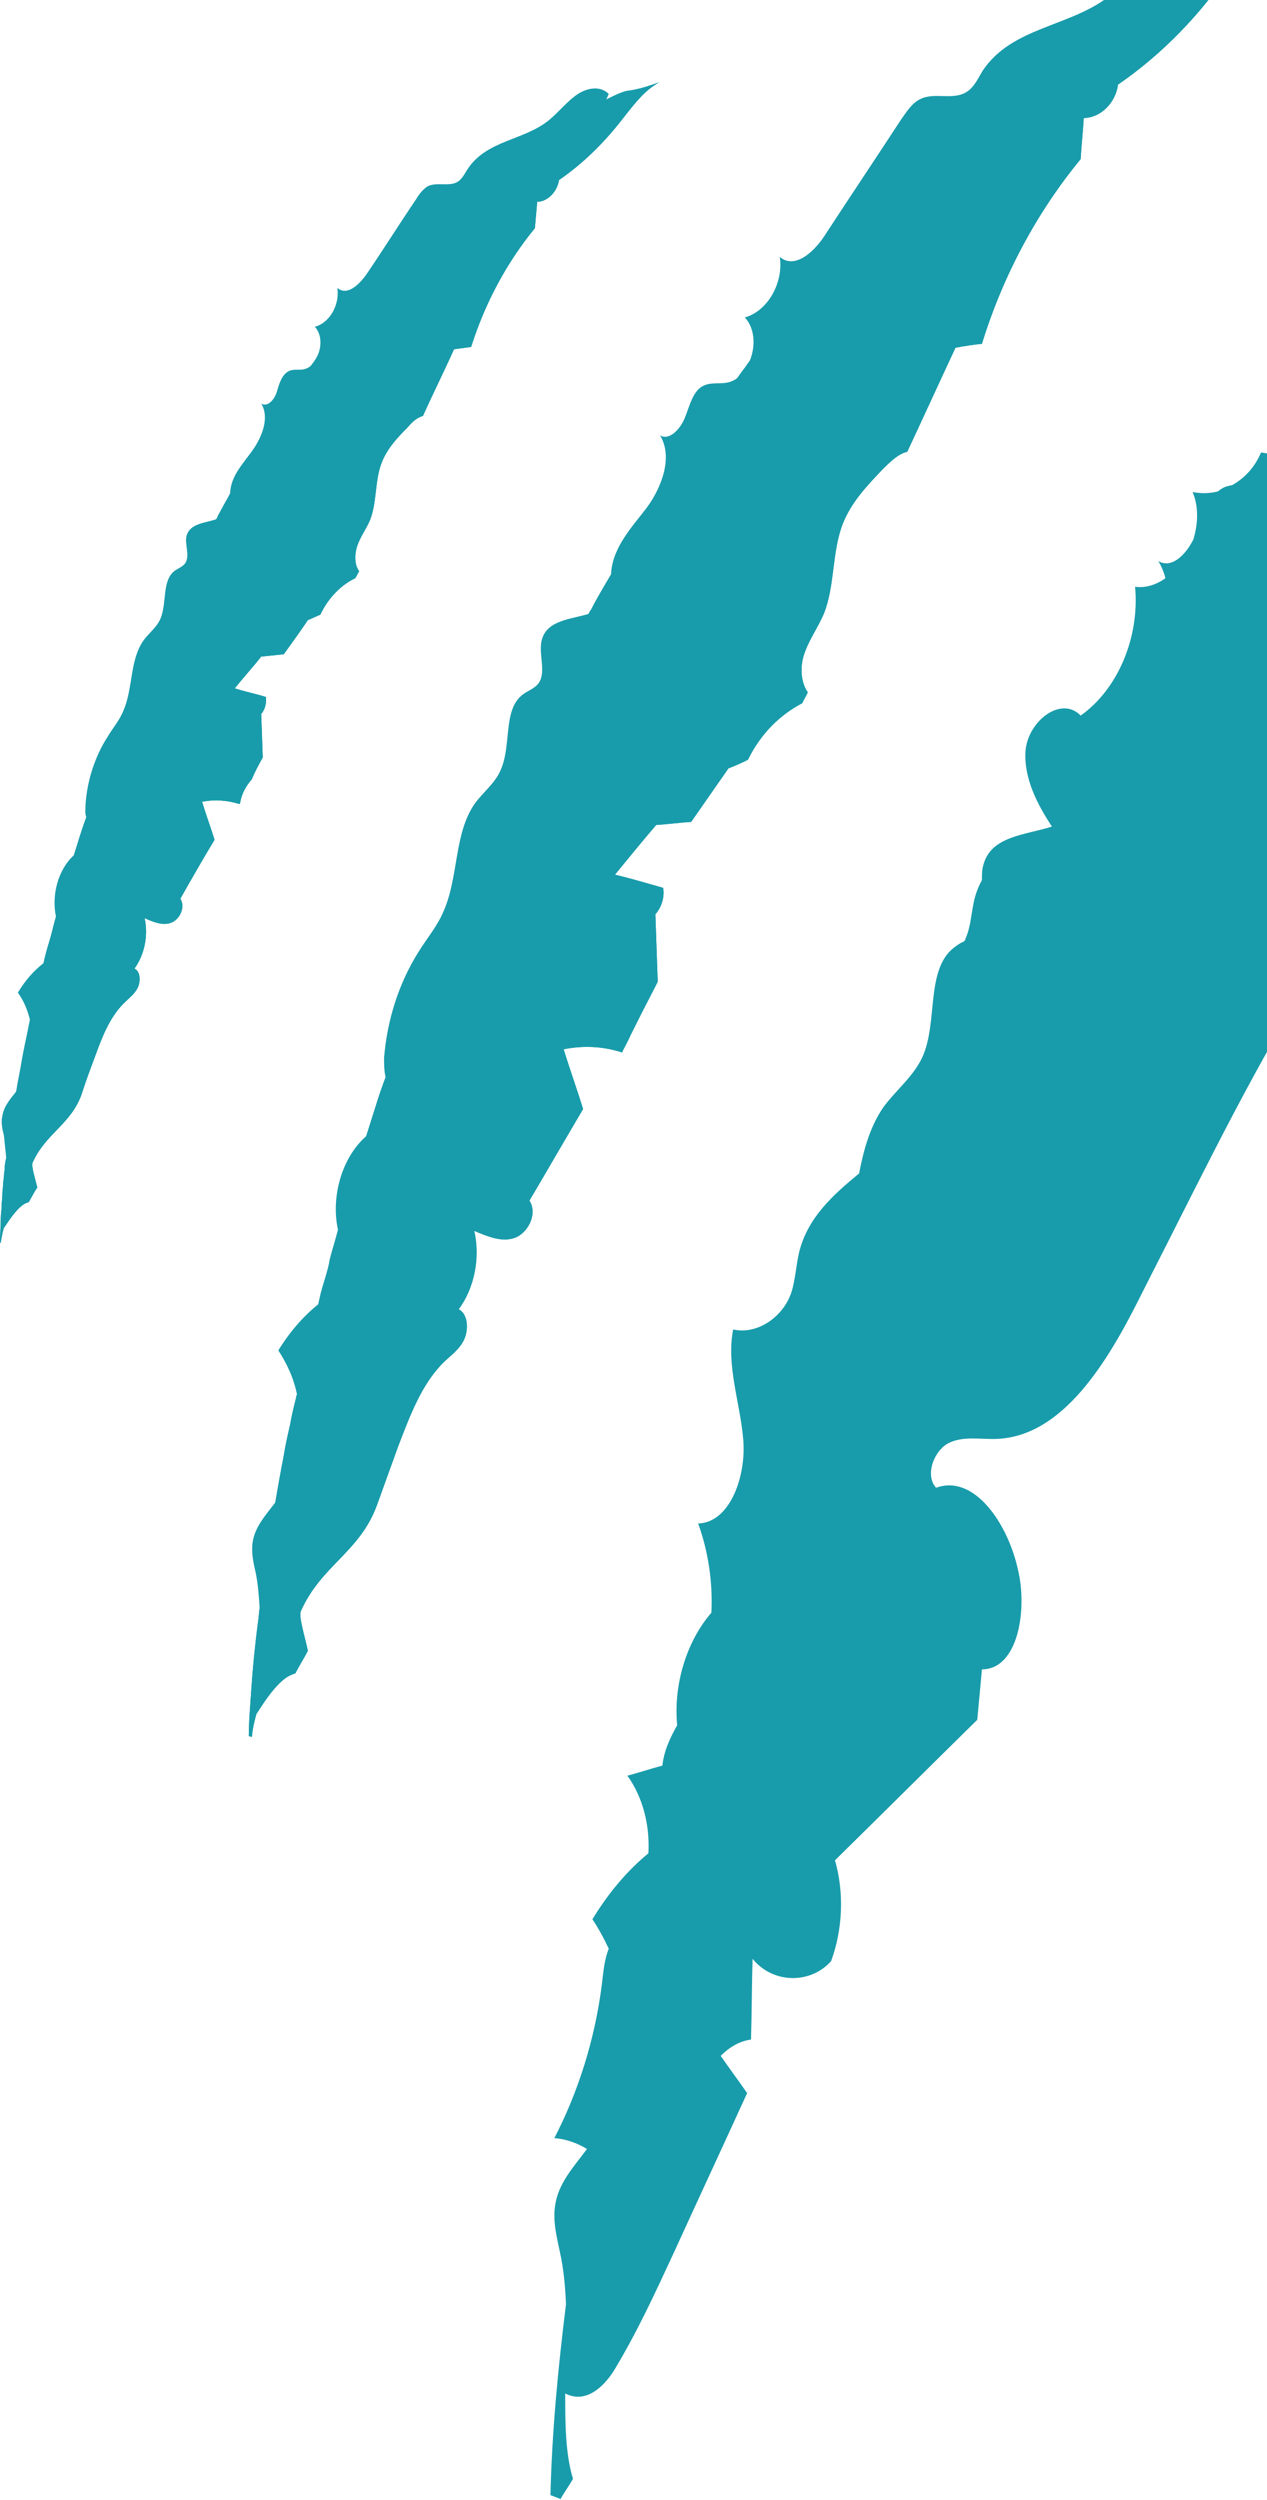 <svg width="108" height="213" viewBox="0 0 108 213" fill="none" xmlns="http://www.w3.org/2000/svg">
<g clip-path="url(#clip0_1_809)">
<path d="M108.552 -5.75C108.154 -5.552 107.756 -5.287 107.359 -4.957C105.768 -3.766 104.642 -1.981 103.316 -0.394C100.997 2.582 98.28 5.161 95.297 7.211C95.099 8.798 93.773 10.054 92.382 10.054C92.315 11.245 92.183 12.369 92.116 13.559C88.405 18.056 85.489 23.478 83.7 29.297C82.971 29.364 82.176 29.496 81.447 29.628C80.055 32.604 78.73 35.514 77.338 38.489C76.543 38.688 75.88 39.349 75.217 40.01C73.892 41.399 72.567 42.788 71.838 44.639C70.91 47.02 71.175 49.863 70.247 52.244C69.717 53.5 68.922 54.558 68.524 55.815C68.193 56.873 68.259 58.129 68.855 58.989C68.723 59.319 68.524 59.584 68.391 59.915C66.47 60.907 64.813 62.56 63.752 64.742C63.222 65.006 62.626 65.271 62.096 65.469C61.035 66.99 59.975 68.511 58.915 70.032C57.921 70.098 56.927 70.231 55.933 70.297C54.74 71.685 53.613 73.074 52.42 74.529C53.812 74.859 55.137 75.256 56.529 75.653C56.662 76.447 56.397 77.306 55.866 77.901C55.933 79.819 55.999 81.737 56.065 83.654C55.601 84.58 55.071 85.572 54.607 86.498L53.746 88.217C53.547 88.68 53.282 89.143 53.083 89.54C53.083 89.606 53.017 89.672 53.017 89.672C51.36 89.143 49.703 89.077 48.046 89.407C48.577 91.127 49.173 92.78 49.703 94.499C48.179 97.078 46.655 99.723 45.13 102.302C45.859 103.427 44.998 105.08 43.871 105.477C42.745 105.873 41.552 105.344 40.425 104.881C40.955 107.196 40.425 109.775 39.1 111.56C39.895 111.957 39.961 113.28 39.564 114.139C39.166 114.999 38.371 115.528 37.774 116.123C35.919 117.975 34.925 120.686 33.931 123.265C33.334 124.918 32.738 126.571 32.141 128.224C30.683 132.258 27.37 133.382 25.647 137.284C25.448 137.747 25.978 139.4 26.243 140.656C25.912 141.318 25.514 141.913 25.183 142.574C25.05 142.64 24.984 142.64 24.852 142.706C23.46 143.235 21.936 146.013 21.869 146.013C21.869 146.013 21.538 147.071 21.472 147.997L21.207 147.93C21.207 147.005 21.273 146.079 21.339 145.153C21.339 144.822 21.405 144.492 21.405 144.161C21.538 142.177 21.737 140.127 22.002 138.144C22.068 137.747 22.068 137.35 22.134 137.019C22.201 136.623 22.267 136.226 22.267 135.895C22.532 133.911 22.863 131.928 23.129 129.944C23.261 129.282 23.327 128.687 23.46 128.092C23.659 126.77 23.924 125.381 24.189 124.058C24.321 123.199 24.52 122.339 24.719 121.479C24.852 120.686 25.05 119.892 25.249 119.099C25.249 119.033 25.249 118.967 25.316 118.9C25.846 116.321 26.508 113.742 27.105 111.163C27.171 111.031 27.171 110.833 27.237 110.634C27.37 109.973 27.569 109.378 27.767 108.717C27.9 108.254 28.033 107.791 28.099 107.328C28.298 106.535 28.563 105.741 28.762 104.947C29.159 103.559 29.557 102.236 29.954 100.848C30.352 99.525 30.75 98.203 31.214 96.814C31.479 95.954 31.744 95.161 32.009 94.301C32.274 93.441 32.539 92.648 32.87 91.788C36.913 79.885 41.817 68.247 47.583 57.203C48.444 55.55 49.306 53.897 50.167 52.31C50.233 52.178 50.3 52.045 50.366 51.979C50.697 51.318 51.095 50.657 51.426 50.062L52.089 48.937C54.408 44.904 56.86 41.002 59.379 37.167C60.505 35.447 61.698 33.794 62.891 32.141C63.156 31.744 63.487 31.347 63.752 30.951C64.548 29.893 65.343 28.835 66.138 27.776C68.524 24.735 70.976 21.759 73.561 18.982C76.079 16.138 78.862 13.493 81.646 10.914C83.037 9.658 84.495 8.467 85.953 7.211C86.682 6.616 87.411 6.021 88.14 5.492L90.393 3.838C91.189 3.309 91.918 2.714 92.713 2.251C93.508 1.788 94.303 1.259 95.099 0.796C96.689 -0.129 98.213 -1.121 99.936 -1.915C100.665 -2.312 101.461 -2.642 102.19 -3.039C102.256 -3.039 102.322 -3.105 102.388 -3.105C103.184 -3.502 104.045 -3.899 104.907 -4.163C106.033 -4.891 107.292 -5.353 108.552 -5.75Z" fill="#189CAB"/>
<path d="M108.552 -5.75C108.154 -5.552 107.756 -5.287 107.359 -4.957C105.768 -3.766 104.642 -1.981 103.316 -0.394C100.997 2.582 98.28 5.161 95.297 7.211C95.099 8.798 93.773 10.054 92.382 10.054C92.315 11.245 92.183 12.369 92.116 13.559C88.405 18.056 85.489 23.478 83.7 29.297C82.971 29.364 82.176 29.496 81.447 29.628C80.055 32.604 78.73 35.514 77.338 38.489C76.543 38.688 75.88 39.349 75.217 40.01C73.892 41.399 72.567 42.788 71.838 44.639C70.91 47.02 71.175 49.863 70.247 52.244C69.717 53.5 68.922 54.558 68.524 55.815C68.193 56.873 68.259 58.129 68.855 58.989C68.723 59.319 68.524 59.584 68.391 59.915C66.47 60.907 64.813 62.56 63.752 64.742C63.222 65.006 62.626 65.271 62.096 65.469C61.035 66.99 59.975 68.511 58.915 70.032C57.921 70.098 56.927 70.231 55.933 70.297C54.74 71.685 53.613 73.074 52.42 74.529C53.812 74.859 55.137 75.256 56.529 75.653C56.662 76.447 56.397 77.306 55.866 77.901C55.933 79.819 55.999 81.737 56.065 83.654C55.601 84.58 55.071 85.572 54.607 86.498L53.746 88.217C53.547 88.68 53.282 89.143 53.083 89.54C53.083 89.606 53.017 89.672 53.017 89.672C51.36 89.143 49.703 89.077 48.046 89.407C48.577 91.127 49.173 92.78 49.703 94.499C48.179 97.078 46.655 99.723 45.13 102.302C45.859 103.427 44.998 105.08 43.871 105.477C42.745 105.873 41.552 105.344 40.425 104.881C40.955 107.196 40.425 109.775 39.1 111.56C39.895 111.957 39.961 113.28 39.564 114.139C39.166 114.999 38.371 115.528 37.774 116.123C35.919 117.975 34.925 120.686 33.931 123.265C33.334 124.918 32.738 126.571 32.141 128.224C30.683 132.258 27.37 133.382 25.647 137.284C25.448 137.747 25.978 139.4 26.243 140.656C25.912 141.318 25.514 141.913 25.183 142.574C25.05 142.64 24.984 142.64 24.852 142.706C23.46 143.235 21.936 146.013 21.869 146.013C21.869 146.013 21.538 147.071 21.472 147.997L21.207 147.93C21.207 147.005 21.273 146.079 21.339 145.153C21.339 144.822 21.405 144.492 21.405 144.161C21.538 142.177 21.737 140.127 22.002 138.144C22.068 137.747 22.068 137.35 22.134 137.019C22.068 136.027 22.002 135.036 21.803 134.044C21.604 133.184 21.405 132.324 21.538 131.399C21.737 130.076 22.665 129.084 23.46 128.026C23.725 126.703 23.924 125.315 24.189 123.992C24.321 123.133 24.52 122.273 24.719 121.413C24.852 120.62 25.05 119.826 25.249 119.033C25.249 118.967 25.249 118.9 25.316 118.834C25.05 117.446 24.454 116.189 23.725 115.065C24.653 113.544 25.846 112.155 27.171 111.097C27.237 110.965 27.237 110.767 27.304 110.568C27.436 109.907 27.635 109.312 27.834 108.651C27.966 108.188 28.099 107.725 28.165 107.262C28.364 106.468 28.629 105.675 28.828 104.881C28.165 101.972 29.159 98.599 31.214 96.814C31.479 95.954 31.744 95.161 32.009 94.301C32.274 93.441 32.539 92.648 32.87 91.788C32.738 91.259 32.738 90.664 32.738 90.135C33.003 86.895 33.997 83.787 35.654 81.141C36.383 79.951 37.31 78.893 37.841 77.571C39.1 74.661 38.702 70.958 40.492 68.445C41.221 67.453 42.215 66.726 42.678 65.602C43.606 63.552 42.877 60.576 44.468 59.253C44.932 58.856 45.528 58.724 45.926 58.195C46.588 57.203 45.859 55.682 46.191 54.492C46.655 52.839 48.643 52.773 50.167 52.31C50.233 52.178 50.3 52.045 50.366 51.979C50.697 51.318 51.095 50.657 51.426 50.062L52.089 48.937V48.871C52.221 46.623 53.878 44.904 55.137 43.25C56.397 41.531 57.391 38.952 56.264 37.1C57.059 37.563 57.987 36.572 58.385 35.58C58.782 34.588 59.047 33.397 59.843 32.934C60.505 32.538 61.234 32.736 61.963 32.604C62.361 32.538 62.692 32.339 62.957 32.141C63.222 31.744 63.554 31.347 63.819 30.951C64.415 29.694 64.415 28.041 63.487 27.049C65.409 26.52 66.801 24.14 66.47 21.891C67.795 23.015 69.518 21.362 70.446 19.841C72.567 16.601 74.687 13.427 76.808 10.187C77.272 9.525 77.736 8.798 78.398 8.467C79.657 7.806 81.248 8.6 82.441 7.806C83.037 7.409 83.369 6.682 83.766 6.021C86.285 2.251 91.255 2.317 94.635 -0.394C95.894 -1.386 96.888 -2.841 98.213 -3.7C99.539 -4.626 101.328 -4.957 102.521 -3.766C102.388 -3.502 102.322 -3.303 102.19 -3.105C102.256 -3.105 102.322 -3.171 102.388 -3.171C103.184 -3.568 104.045 -3.965 104.907 -4.229C106.033 -4.891 107.292 -5.353 108.552 -5.75Z" fill="#189CAB"/>
<path d="M56.197 7.012C55.932 7.145 55.667 7.343 55.402 7.541C54.408 8.335 53.613 9.459 52.817 10.451C51.293 12.369 49.57 14.022 47.648 15.345C47.516 16.336 46.654 17.196 45.793 17.196C45.727 17.924 45.66 18.651 45.594 19.444C43.208 22.354 41.353 25.793 40.16 29.562C39.696 29.628 39.166 29.694 38.702 29.76C37.84 31.678 36.913 33.53 36.051 35.447C35.521 35.58 35.123 35.976 34.725 36.439C33.864 37.299 33.002 38.225 32.539 39.415C31.942 40.936 32.141 42.788 31.545 44.308C31.213 45.102 30.683 45.763 30.418 46.623C30.219 47.284 30.219 48.144 30.617 48.673C30.484 48.871 30.418 49.07 30.285 49.268C29.026 49.863 27.966 50.987 27.303 52.376C26.972 52.508 26.574 52.707 26.243 52.839C25.58 53.831 24.851 54.823 24.189 55.748C23.526 55.815 22.929 55.881 22.267 55.947C21.538 56.873 20.742 57.732 20.013 58.658C20.875 58.923 21.803 59.121 22.664 59.386C22.73 59.915 22.598 60.444 22.267 60.84L22.399 64.543C22.068 65.139 21.736 65.734 21.471 66.395C21.008 66.924 20.61 67.585 20.477 68.379C20.477 68.379 20.477 68.445 20.411 68.511C19.351 68.18 18.29 68.114 17.23 68.313C17.561 69.437 17.959 70.495 18.29 71.553C17.296 73.206 16.302 74.925 15.374 76.579C15.838 77.306 15.308 78.364 14.579 78.629C13.85 78.893 13.055 78.563 12.326 78.232C12.657 79.687 12.326 81.34 11.464 82.53C11.995 82.795 11.995 83.654 11.73 84.183C11.464 84.712 11.001 85.043 10.537 85.506C9.344 86.696 8.681 88.416 8.085 90.069C7.687 91.127 7.289 92.185 6.958 93.243C6.03 95.822 3.91 96.549 2.783 99.062C2.651 99.327 2.982 100.385 3.181 101.178C2.916 101.575 2.717 101.972 2.452 102.435C2.385 102.435 2.319 102.501 2.253 102.501C1.391 102.831 0.397 104.617 0.331 104.617C0.331 104.617 0.132 105.278 0.066 105.939L-0 105.807C-0 105.146 0.066 104.485 0.066 103.823C0.066 103.493 0.132 103.162 0.132 102.831C0.132 102.501 0.199 102.104 0.199 101.773C0.199 101.443 0.265 101.178 0.265 100.848C0.265 100.649 0.331 100.451 0.331 100.252C0.331 99.988 0.397 99.79 0.397 99.525C0.397 99.26 0.464 98.93 0.53 98.665C0.53 98.401 0.596 98.136 0.596 97.938C0.729 96.615 0.927 95.359 1.193 94.103C1.259 93.706 1.325 93.309 1.391 92.912C1.524 92.053 1.723 91.193 1.855 90.333C2.054 89.209 2.319 88.085 2.518 87.027C2.849 85.374 3.247 83.721 3.711 82.067C3.843 81.406 4.042 80.745 4.241 80.084C4.44 79.422 4.572 78.761 4.771 78.1C5.036 77.24 5.301 76.38 5.5 75.455C5.765 74.595 6.03 73.735 6.295 72.876C6.627 71.817 6.958 70.693 7.356 69.635C9.94 61.965 13.121 54.558 16.766 47.416C17.296 46.358 17.893 45.3 18.423 44.242C18.489 44.176 18.555 44.044 18.555 43.978C18.821 43.515 19.019 43.118 19.285 42.655C19.417 42.457 19.483 42.258 19.616 42.06C21.074 39.481 22.664 36.968 24.321 34.522C25.05 33.397 25.779 32.339 26.574 31.281C26.773 31.017 26.972 30.752 27.104 30.488C27.635 29.826 28.099 29.099 28.629 28.438C30.153 26.52 31.743 24.602 33.4 22.751C35.057 20.899 36.78 19.246 38.569 17.527C39.497 16.733 40.425 15.94 41.353 15.146C41.816 14.749 42.28 14.419 42.811 14.022L44.269 12.964C44.799 12.633 45.263 12.236 45.727 11.906C46.257 11.575 46.721 11.245 47.251 10.98C48.245 10.385 49.239 9.724 50.365 9.261C50.829 8.996 51.359 8.798 51.823 8.533C51.89 8.533 51.89 8.467 51.956 8.467C52.486 8.203 53.016 7.938 53.546 7.806C54.541 7.608 55.402 7.277 56.197 7.012Z" fill="#189CAB"/>
<path d="M56.197 7.012C55.932 7.145 55.667 7.343 55.402 7.541C54.408 8.335 53.613 9.459 52.817 10.451C51.293 12.369 49.57 14.022 47.648 15.345C47.516 16.336 46.654 17.196 45.793 17.196C45.727 17.924 45.66 18.651 45.594 19.444C43.208 22.354 41.353 25.793 40.16 29.562C39.696 29.628 39.166 29.694 38.702 29.76C37.84 31.678 36.913 33.53 36.051 35.447C35.521 35.58 35.123 35.976 34.725 36.439C33.864 37.299 33.002 38.225 32.539 39.415C31.942 40.936 32.141 42.788 31.545 44.308C31.213 45.102 30.683 45.763 30.418 46.623C30.219 47.284 30.219 48.144 30.617 48.673C30.484 48.871 30.418 49.07 30.285 49.268C29.026 49.863 27.966 50.987 27.303 52.376C26.972 52.508 26.574 52.707 26.243 52.839C25.58 53.831 24.851 54.823 24.189 55.748C23.526 55.815 22.929 55.881 22.267 55.947C21.538 56.873 20.742 57.732 20.013 58.658C20.875 58.923 21.803 59.121 22.664 59.386C22.73 59.915 22.598 60.444 22.267 60.84L22.399 64.543C22.068 65.139 21.736 65.734 21.471 66.395C21.008 66.924 20.61 67.585 20.477 68.379C20.477 68.379 20.477 68.445 20.411 68.511C19.351 68.18 18.29 68.114 17.23 68.313C17.561 69.437 17.959 70.495 18.29 71.553C17.296 73.206 16.302 74.925 15.374 76.579C15.838 77.306 15.308 78.364 14.579 78.629C13.85 78.893 13.055 78.563 12.326 78.232C12.657 79.687 12.326 81.34 11.464 82.53C11.995 82.795 11.995 83.654 11.73 84.183C11.464 84.712 11.001 85.043 10.537 85.506C9.344 86.696 8.681 88.416 8.085 90.069C7.687 91.127 7.289 92.185 6.958 93.243C6.03 95.822 3.91 96.549 2.783 99.062C2.651 99.327 2.982 100.385 3.181 101.178C2.916 101.575 2.717 101.972 2.452 102.435C2.385 102.435 2.319 102.501 2.253 102.501C1.391 102.831 0.397 104.617 0.331 104.617C0.331 104.617 0.132 105.278 0.066 105.939L-0 105.807C-0 105.146 0.066 104.485 0.066 103.823C0.066 103.493 0.132 103.162 0.132 102.831C0.132 102.501 0.199 102.104 0.199 101.773C0.199 101.443 0.265 101.178 0.265 100.848C0.265 100.649 0.331 100.451 0.331 100.252C0.331 99.988 0.397 99.79 0.397 99.525C0.397 99.26 0.464 98.93 0.53 98.665C0.464 98.004 0.397 97.343 0.331 96.748C0.199 96.219 0.066 95.624 0.199 95.094C0.331 94.235 0.927 93.573 1.458 92.912C1.59 92.053 1.789 91.193 1.922 90.333C2.12 89.209 2.385 88.085 2.584 87.027C2.385 86.167 2.054 85.308 1.524 84.58C2.12 83.588 2.849 82.729 3.711 82.067C3.843 81.406 4.042 80.745 4.241 80.084C4.44 79.422 4.572 78.761 4.771 78.1C4.374 76.248 4.97 74.066 6.295 72.876C6.627 71.817 6.958 70.693 7.356 69.635C7.223 69.305 7.289 68.908 7.289 68.577C7.422 66.527 8.085 64.477 9.145 62.824C9.609 62.031 10.205 61.369 10.537 60.51C11.332 58.658 11.067 56.278 12.194 54.624C12.657 53.963 13.32 53.5 13.652 52.773C14.248 51.45 13.784 49.532 14.844 48.673C15.176 48.408 15.507 48.342 15.772 48.012C16.236 47.35 15.706 46.358 15.905 45.631C16.236 44.573 17.495 44.573 18.423 44.242C18.489 44.176 18.555 44.044 18.555 43.978C18.821 43.515 19.019 43.118 19.285 42.655C19.417 42.457 19.483 42.258 19.616 42.06C19.616 42.06 19.616 42.06 19.616 41.994C19.682 40.539 20.742 39.481 21.538 38.357C22.333 37.233 22.996 35.58 22.267 34.389C22.797 34.72 23.393 34.059 23.592 33.397C23.791 32.736 23.99 32.009 24.52 31.678C24.918 31.413 25.381 31.546 25.845 31.48C26.11 31.414 26.309 31.347 26.508 31.149C26.707 30.884 26.906 30.62 27.038 30.355C27.436 29.562 27.436 28.504 26.839 27.843C28.099 27.512 28.96 25.991 28.761 24.536C29.623 25.264 30.683 24.206 31.346 23.214C32.737 21.164 34.063 19.048 35.455 16.998C35.72 16.535 36.051 16.138 36.449 15.874C37.244 15.477 38.304 15.94 39.033 15.477C39.431 15.212 39.63 14.749 39.895 14.353C41.551 11.906 44.732 11.972 46.853 10.187C47.648 9.525 48.311 8.666 49.173 8.07C50.034 7.475 51.161 7.277 51.89 8.004C51.823 8.137 51.757 8.335 51.691 8.467C51.757 8.467 51.757 8.401 51.823 8.401C52.354 8.137 52.884 7.872 53.414 7.74C54.541 7.608 55.402 7.277 56.197 7.012Z" fill="#189CAB"/>
<path d="M178.931 -15.603C175.087 -14.082 171.774 -10.776 168.858 -7.337C158.983 4.301 151.627 18.585 141.223 29.628C140.295 35.976 136.584 41.796 131.614 44.573C129.095 45.697 126.312 45.895 123.661 45.102C124.788 46.623 125.848 48.21 126.975 49.731C124.92 50.326 124.854 53.632 124.854 56.079C124.788 65.205 118.823 72.611 113.986 79.819C108.816 87.49 104.575 95.888 100.334 104.286C99.273 106.402 98.213 108.452 97.153 110.568C94.369 116.123 90.592 122.339 85.025 122.604C83.634 122.67 82.176 122.339 80.916 122.934C79.657 123.529 78.796 125.645 79.79 126.77C83.037 125.579 85.887 129.811 86.748 133.647C87.61 137.086 86.815 142.243 83.7 142.243C83.567 143.698 83.435 145.153 83.302 146.542C79.26 150.509 75.217 154.543 71.175 158.511C71.97 161.288 71.837 164.396 70.843 167.107C69.054 169.091 65.873 169.025 64.15 166.909C64.084 169.224 64.084 171.472 64.017 173.786C63.023 173.919 62.162 174.448 61.433 175.175C62.162 176.233 62.957 177.291 63.686 178.349C61.632 182.846 59.511 187.409 57.457 191.905C55.866 195.344 54.276 198.783 52.354 201.957C51.36 203.544 49.836 204.8 48.179 203.941C48.179 206.387 48.179 209.032 48.842 211.215C48.51 211.81 48.112 212.339 47.781 212.934L46.92 212.603C47.052 207.115 47.582 201.692 48.245 196.336C48.179 194.815 48.046 193.294 47.715 191.839C47.45 190.583 47.118 189.26 47.317 187.938C47.582 186.02 48.908 184.631 50.034 183.11C49.173 182.581 48.179 182.251 47.251 182.185C49.305 178.217 50.697 173.786 51.294 169.157C51.426 168.099 51.492 167.041 51.89 166.049C51.492 165.19 51.028 164.33 50.498 163.537C51.824 161.354 53.414 159.437 55.27 157.916C55.402 155.535 54.806 153.155 53.48 151.303C54.474 151.038 55.468 150.708 56.463 150.443C56.595 149.187 57.125 148.063 57.722 147.005C57.39 143.566 58.517 139.863 60.638 137.416C60.77 134.837 60.373 132.192 59.511 129.811C62.228 129.745 63.62 125.778 63.355 122.67C63.09 119.496 61.897 116.388 62.493 113.28C64.481 113.742 66.735 112.288 67.463 110.105C67.795 109.047 67.861 107.791 68.126 106.667C68.855 103.757 70.976 101.839 73.229 99.988C73.627 97.938 74.157 96.02 75.284 94.367C76.344 92.912 77.802 91.788 78.597 90.135C79.989 87.159 78.862 82.662 81.314 80.745C81.579 80.546 81.844 80.348 82.176 80.216C82.242 80.15 82.308 80.017 82.308 79.951C82.706 79.092 82.772 78.034 82.971 77.042C83.103 76.314 83.368 75.587 83.7 74.992C83.7 74.529 83.7 74.066 83.832 73.669C84.495 71.222 87.411 71.156 89.664 70.429C88.405 68.511 87.278 66.329 87.411 64.014C87.61 61.435 90.46 59.253 92.116 60.973C95.297 58.724 97.153 54.294 96.755 49.995C97.683 50.128 98.611 49.797 99.34 49.268C99.207 48.739 99.008 48.276 98.743 47.813C99.87 48.474 101.063 47.284 101.725 45.962C102.123 44.639 102.189 43.184 101.659 41.928C102.388 42.06 103.117 42.06 103.846 41.862C103.912 41.796 103.979 41.729 104.111 41.663C104.376 41.465 104.708 41.399 105.039 41.333C106.099 40.737 106.961 39.812 107.491 38.555C108.286 38.688 109.082 38.754 109.943 38.886C110.009 38.82 110.009 38.754 110.076 38.688C110.142 38.621 110.142 38.555 110.208 38.423C110.009 37.431 109.811 36.439 109.612 35.447C109.015 32.67 108.485 29.562 109.612 27.049C110.805 24.404 113.323 23.081 115.51 21.494C121.275 17.13 124.655 9.724 129.559 4.169C131.812 1.59 134.397 -0.658 137.247 -2.378C139.168 -3.568 141.289 -4.494 143.41 -4.295C144.47 -4.163 145.398 -3.766 146.259 -3.105C149.573 -4.56 153.218 -5.552 156.067 -7.866C157.923 -9.387 159.447 -11.437 161.369 -12.826C163.291 -14.214 166.008 -14.677 167.731 -12.892C167.599 -12.561 167.4 -12.231 167.201 -11.834C167.267 -11.9 167.4 -11.9 167.466 -11.966C168.725 -12.495 169.918 -13.156 171.177 -13.553C173.695 -14.479 176.214 -15.339 178.798 -16.066L178.931 -15.603Z" fill="#189CAB"/>
</g>
<defs>
<clipPath id="clip0_1_809">
<rect width="212" height="229" fill="white" transform="translate(-0 -16)"/>
</clipPath>
</defs>
</svg>
